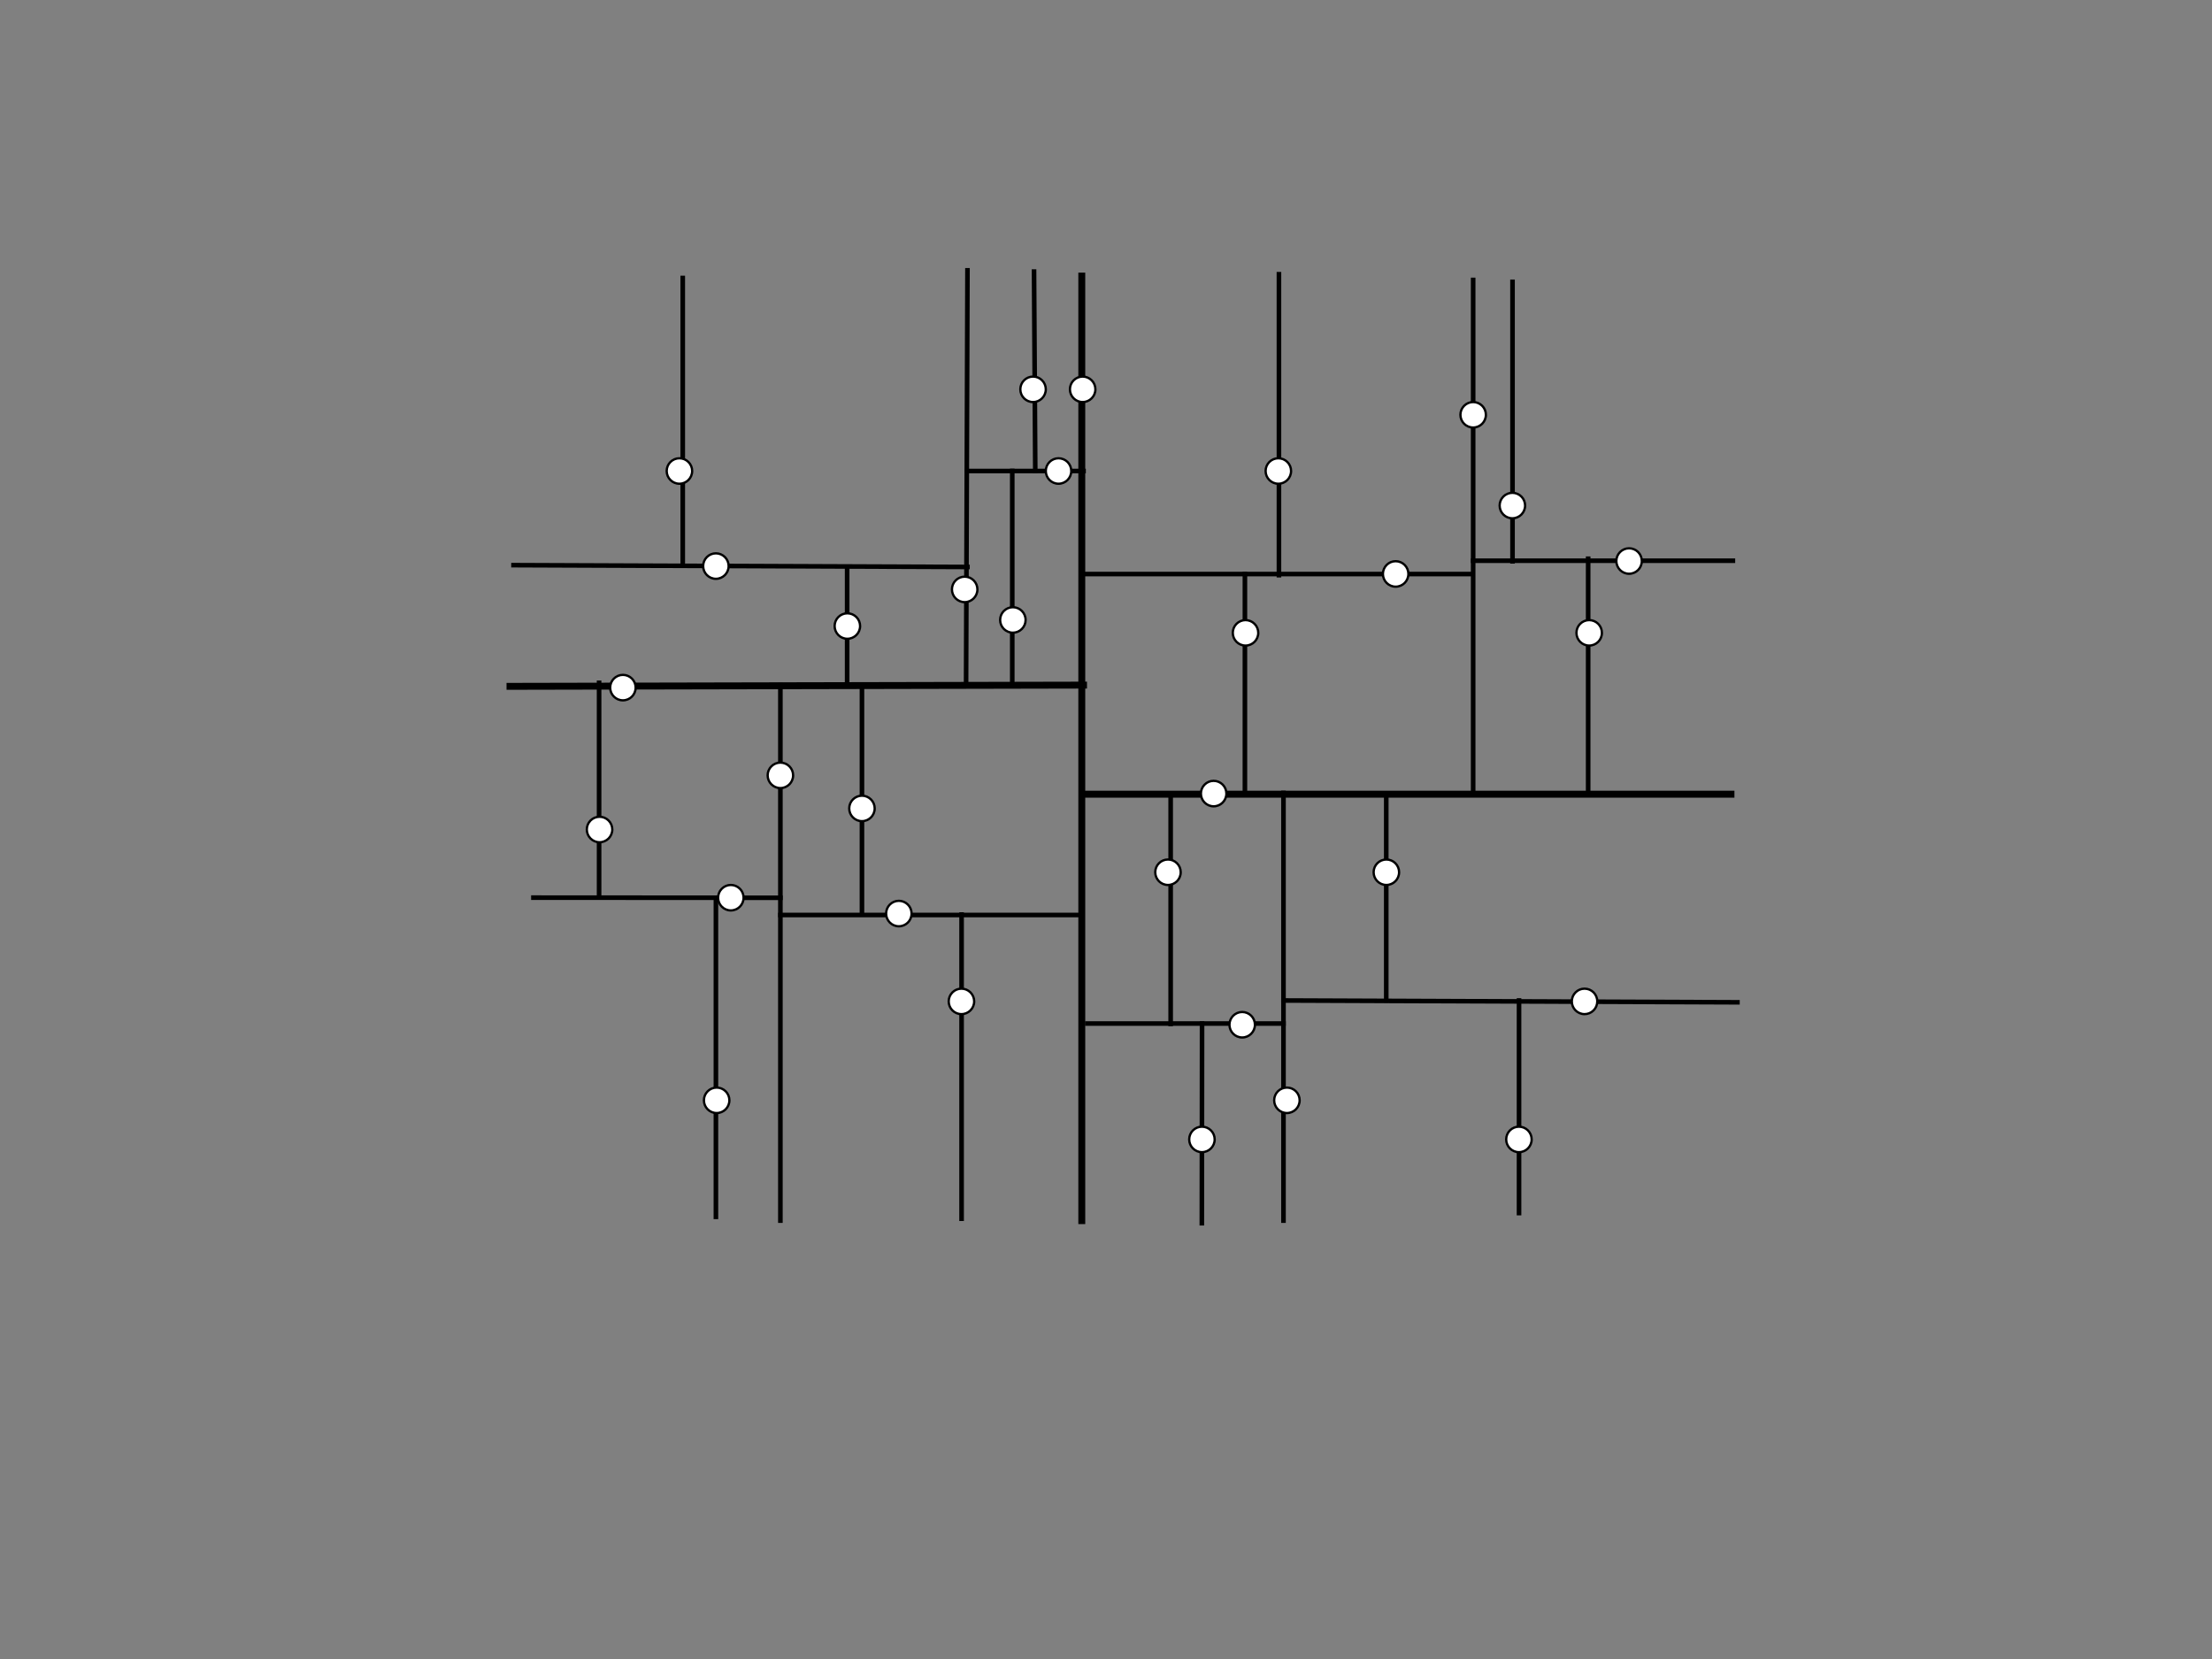 <svg version="1.1" viewBox="0.0 0.0 960.0 720.0" fill="none" stroke="none" stroke-linecap="square" stroke-miterlimit="10" xmlns:xlink="http://www.w3.org/1999/xlink" xmlns="http://www.w3.org/2000/svg"><rect x="0.0" y="0.0" width="960.0" height="720.0" fill="#808080" stroke="none"/><clipPath id="p.0"><path d="m0 0l960.0 0l0 720.0l-960.0 0l0 -720.0z" clip-rule="nonzero"/></clipPath><g clip-path="url(#p.0)"><path fill="#000000" fill-opacity="0.0" d="m0 0l960.0 0l0 720.0l-960.0 0z" fill-rule="evenodd"/><path fill="#000000" fill-opacity="0.0" d="m439.315 204.381l0 91.496" fill-rule="evenodd"/><path stroke="#000000" stroke-width="2.0" stroke-linejoin="round" stroke-linecap="butt" d="m439.315 204.381l0 91.496" fill-rule="evenodd"/><path fill="#000000" fill-opacity="0.0" d="m508.063 346.281l0 98.079" fill-rule="evenodd"/><path stroke="#000000" stroke-width="2.0" stroke-linejoin="round" stroke-linecap="butt" d="m508.063 346.281l0 98.079" fill-rule="evenodd"/><path fill="#000000" fill-opacity="0.0" d="m557.025 444.211l-85.134 0" fill-rule="evenodd"/><path stroke="#000000" stroke-width="2.0" stroke-linejoin="round" stroke-linecap="butt" d="m557.025 444.211l-85.134 0" fill-rule="evenodd"/><path fill="#000000" fill-opacity="0.0" d="m521.685 444.213l-0.094 86.646" fill-rule="evenodd"/><path stroke="#000000" stroke-width="2.0" stroke-linejoin="round" stroke-linecap="butt" d="m521.685 444.213l-0.094 86.646" fill-rule="evenodd"/><path fill="#000000" fill-opacity="0.0" d="m557.025 344.144l0 185.606" fill-rule="evenodd"/><path stroke="#000000" stroke-width="2.0" stroke-linejoin="round" stroke-linecap="butt" d="m557.025 344.144l0 185.606" fill-rule="evenodd"/><path fill="#000000" fill-opacity="0.0" d="m659.255 434.207l0 92.252" fill-rule="evenodd"/><path stroke="#000000" stroke-width="2.0" stroke-linejoin="round" stroke-linecap="butt" d="m659.255 434.207l0 92.252" fill-rule="evenodd"/><path fill="#000000" fill-opacity="0.0" d="m754.033 434.995l-197.008 -0.787" fill-rule="evenodd"/><path stroke="#000000" stroke-width="2.0" stroke-linejoin="round" stroke-linecap="butt" d="m754.033 434.995l-197.008 -0.787" fill-rule="evenodd"/><path fill="#000000" fill-opacity="0.0" d="m601.627 344.627l0 89.512" fill-rule="evenodd"/><path stroke="#000000" stroke-width="2.0" stroke-linejoin="round" stroke-linecap="butt" d="m601.627 344.627l0 89.512" fill-rule="evenodd"/><path fill="#000000" fill-opacity="0.0" d="m656.425 122.315l0 121.291" fill-rule="evenodd"/><path stroke="#000000" stroke-width="2.0" stroke-linejoin="round" stroke-linecap="butt" d="m656.425 122.315l0 121.291" fill-rule="evenodd"/><path fill="#000000" fill-opacity="0.0" d="m752.066 243.357l-112.724 0" fill-rule="evenodd"/><path stroke="#000000" stroke-width="2.0" stroke-linejoin="round" stroke-linecap="butt" d="m752.066 243.357l-112.724 0" fill-rule="evenodd"/><path fill="#000000" fill-opacity="0.0" d="m689.255 242.475l0 102.142" fill-rule="evenodd"/><path stroke="#000000" stroke-width="2.0" stroke-linejoin="round" stroke-linecap="butt" d="m689.255 242.475l0 102.142" fill-rule="evenodd"/><path fill="#000000" fill-opacity="0.0" d="m639.344 121.488l0 223.181" fill-rule="evenodd"/><path stroke="#000000" stroke-width="2.0" stroke-linejoin="round" stroke-linecap="butt" d="m639.344 121.488l0 223.181" fill-rule="evenodd"/><path fill="#000000" fill-opacity="0.0" d="m638.1 249.148l-167.024 0" fill-rule="evenodd"/><path stroke="#000000" stroke-width="2.0" stroke-linejoin="round" stroke-linecap="butt" d="m638.1 249.148l-167.024 0" fill-rule="evenodd"/><path fill="#000000" fill-opacity="0.0" d="m540.285 249.15l0 95.465" fill-rule="evenodd"/><path stroke="#000000" stroke-width="2.0" stroke-linejoin="round" stroke-linecap="butt" d="m540.285 249.15l0 95.465" fill-rule="evenodd"/><path fill="#000000" fill-opacity="0.0" d="m751.239 344.68l-280.976 0" fill-rule="evenodd"/><path stroke="#000000" stroke-width="3.0" stroke-linejoin="round" stroke-linecap="butt" d="m751.239 344.68l-280.976 0" fill-rule="evenodd"/><path fill="#000000" fill-opacity="0.0" d="m555.055 119.008l0 130.614" fill-rule="evenodd"/><path stroke="#000000" stroke-width="2.0" stroke-linejoin="round" stroke-linecap="butt" d="m555.055 119.008l0 130.614" fill-rule="evenodd"/><path fill="#000000" fill-opacity="0.0" d="m448.77 117.861l0.535 86.583" fill-rule="evenodd"/><path stroke="#000000" stroke-width="2.0" stroke-linejoin="round" stroke-linecap="butt" d="m448.77 117.861l0.535 86.583" fill-rule="evenodd"/><path fill="#000000" fill-opacity="0.0" d="m470.247 204.411l-50.425 0" fill-rule="evenodd"/><path stroke="#000000" stroke-width="2.0" stroke-linejoin="round" stroke-linecap="butt" d="m470.247 204.411l-50.425 0" fill-rule="evenodd"/><path fill="#000000" fill-opacity="0.0" d="m419.874 117.325l-0.598 179.591" fill-rule="evenodd"/><path stroke="#000000" stroke-width="2.0" stroke-linejoin="round" stroke-linecap="butt" d="m419.874 117.325l-0.598 179.591" fill-rule="evenodd"/><path fill="#000000" fill-opacity="0.0" d="m367.656 246.885l0 49.795" fill-rule="evenodd"/><path stroke="#000000" stroke-width="2.0" stroke-linejoin="round" stroke-linecap="butt" d="m367.656 246.885l0 49.795" fill-rule="evenodd"/><path fill="#000000" fill-opacity="0.0" d="m419.873 246.064l-197.008 -0.787" fill-rule="evenodd"/><path stroke="#000000" stroke-width="2.0" stroke-linejoin="round" stroke-linecap="butt" d="m419.873 246.064l-197.008 -0.787" fill-rule="evenodd"/><path fill="#000000" fill-opacity="0.0" d="m296.307 120.661l0 123.843" fill-rule="evenodd"/><path stroke="#000000" stroke-width="2.0" stroke-linejoin="round" stroke-linecap="butt" d="m296.307 120.661l0 123.843" fill-rule="evenodd"/><path fill="#000000" fill-opacity="0.0" d="m417.323 396.917l0 132" fill-rule="evenodd"/><path stroke="#000000" stroke-width="2.0" stroke-linejoin="round" stroke-linecap="butt" d="m417.323 396.917l0 132" fill-rule="evenodd"/><path fill="#000000" fill-opacity="0.0" d="m374.084 297.52l0 99.118" fill-rule="evenodd"/><path stroke="#000000" stroke-width="2.0" stroke-linejoin="round" stroke-linecap="butt" d="m374.084 297.52l0 99.118" fill-rule="evenodd"/><path fill="#000000" fill-opacity="0.0" d="m468.596 397.108l-129.89 0" fill-rule="evenodd"/><path stroke="#000000" stroke-width="2.0" stroke-linejoin="round" stroke-linecap="butt" d="m468.596 397.108l-129.89 0" fill-rule="evenodd"/><path fill="#000000" fill-opacity="0.0" d="m310.703 389.858l0 138.236" fill-rule="evenodd"/><path stroke="#000000" stroke-width="2.0" stroke-linejoin="round" stroke-linecap="butt" d="m310.703 389.858l0 138.236" fill-rule="evenodd"/><path fill="#000000" fill-opacity="0.0" d="m338.684 389.631l-107.181 -0.063" fill-rule="evenodd"/><path stroke="#000000" stroke-width="2.0" stroke-linejoin="round" stroke-linecap="butt" d="m338.684 389.631l-107.181 -0.063" fill-rule="evenodd"/><path fill="#000000" fill-opacity="0.0" d="m338.684 297.336l0 232.409" fill-rule="evenodd"/><path stroke="#000000" stroke-width="2.0" stroke-linejoin="round" stroke-linecap="butt" d="m338.684 297.336l0 232.409" fill-rule="evenodd"/><path fill="#000000" fill-opacity="0.0" d="m260.0 296.344l0 92.913" fill-rule="evenodd"/><path stroke="#000000" stroke-width="2.0" stroke-linejoin="round" stroke-linecap="butt" d="m260.0 296.344l0 92.913" fill-rule="evenodd"/><path fill="#ffffff" d="m254.675 360.0l0 0c0 -3.053 2.475 -5.528 5.528 -5.528l0 0c1.466 0 2.872 0.582 3.909 1.619c1.037 1.037 1.619 2.443 1.619 3.909l0 0c0 3.053 -2.475 5.528 -5.528 5.528l0 0c-3.053 0 -5.528 -2.475 -5.528 -5.528z" fill-rule="evenodd"/><path stroke="#000000" stroke-width="1.0" stroke-linejoin="round" stroke-linecap="butt" d="m254.675 360.0l0 0c0 -3.053 2.475 -5.528 5.528 -5.528l0 0c1.466 0 2.872 0.582 3.909 1.619c1.037 1.037 1.619 2.443 1.619 3.909l0 0c0 3.053 -2.475 5.528 -5.528 5.528l0 0c-3.053 0 -5.528 -2.475 -5.528 -5.528z" fill-rule="evenodd"/><path fill="#000000" fill-opacity="0.0" d="m470.247 297.335l-248.913 0.535" fill-rule="evenodd"/><path stroke="#000000" stroke-width="3.0" stroke-linejoin="round" stroke-linecap="butt" d="m470.247 297.335l-248.913 0.535" fill-rule="evenodd"/><path fill="#000000" fill-opacity="0.0" d="m469.491 119.835l0 409.921" fill-rule="evenodd"/><path stroke="#000000" stroke-width="3.0" stroke-linejoin="round" stroke-linecap="butt" d="m469.491 119.835l0 409.921" fill-rule="evenodd"/><path fill="#ffffff" d="m289.339 204.412l0 0c0 -3.053 2.475 -5.528 5.528 -5.528l0 0c1.466 0 2.872 0.582 3.909 1.619c1.037 1.037 1.619 2.443 1.619 3.909l0 0c0 3.053 -2.475 5.528 -5.528 5.528l0 0c-3.053 0 -5.528 -2.475 -5.528 -5.528z" fill-rule="evenodd"/><path stroke="#000000" stroke-width="1.0" stroke-linejoin="round" stroke-linecap="butt" d="m289.339 204.412l0 0c0 -3.053 2.475 -5.528 5.528 -5.528l0 0c1.466 0 2.872 0.582 3.909 1.619c1.037 1.037 1.619 2.443 1.619 3.909l0 0c0 3.053 -2.475 5.528 -5.528 5.528l0 0c-3.053 0 -5.528 -2.475 -5.528 -5.528z" fill-rule="evenodd"/><path fill="#ffffff" d="m305.169 245.672l0 0c0 -3.053 2.475 -5.528 5.528 -5.528l0 0c1.466 0 2.872 0.582 3.909 1.619c1.037 1.037 1.619 2.443 1.619 3.909l0 0c0 3.053 -2.475 5.528 -5.528 5.528l0 0c-3.053 0 -5.528 -2.475 -5.528 -5.528z" fill-rule="evenodd"/><path stroke="#000000" stroke-width="1.0" stroke-linejoin="round" stroke-linecap="butt" d="m305.169 245.672l0 0c0 -3.053 2.475 -5.528 5.528 -5.528l0 0c1.466 0 2.872 0.582 3.909 1.619c1.037 1.037 1.619 2.443 1.619 3.909l0 0c0 3.053 -2.475 5.528 -5.528 5.528l0 0c-3.053 0 -5.528 -2.475 -5.528 -5.528z" fill-rule="evenodd"/><path fill="#ffffff" d="m633.816 180.016l0 0c0 -3.053 2.475 -5.528 5.528 -5.528l0 0c1.466 0 2.872 0.582 3.909 1.619c1.037 1.037 1.619 2.443 1.619 3.909l0 0c0 3.053 -2.475 5.528 -5.528 5.528l0 0c-3.053 0 -5.528 -2.475 -5.528 -5.528z" fill-rule="evenodd"/><path stroke="#000000" stroke-width="1.0" stroke-linejoin="round" stroke-linecap="butt" d="m633.816 180.016l0 0c0 -3.053 2.475 -5.528 5.528 -5.528l0 0c1.466 0 2.872 0.582 3.909 1.619c1.037 1.037 1.619 2.443 1.619 3.909l0 0c0 3.053 -2.475 5.528 -5.528 5.528l0 0c-3.053 0 -5.528 -2.475 -5.528 -5.528z" fill-rule="evenodd"/><path fill="#ffffff" d="m413.14 255.799l0 0c0 -3.053 2.475 -5.528 5.528 -5.528l0 0c1.466 0 2.872 0.582 3.909 1.619c1.037 1.037 1.619 2.443 1.619 3.909l0 0c0 3.053 -2.475 5.528 -5.528 5.528l0 0c-3.053 0 -5.528 -2.475 -5.528 -5.528z" fill-rule="evenodd"/><path stroke="#000000" stroke-width="1.0" stroke-linejoin="round" stroke-linecap="butt" d="m413.14 255.799l0 0c0 -3.053 2.475 -5.528 5.528 -5.528l0 0c1.466 0 2.872 0.582 3.909 1.619c1.037 1.037 1.619 2.443 1.619 3.909l0 0c0 3.053 -2.475 5.528 -5.528 5.528l0 0c-3.053 0 -5.528 -2.475 -5.528 -5.528z" fill-rule="evenodd"/><path fill="#ffffff" d="m549.268 204.412l0 0c0 -3.053 2.475 -5.528 5.528 -5.528l0 0c1.466 0 2.872 0.582 3.909 1.619c1.037 1.037 1.619 2.443 1.619 3.909l0 0c0 3.053 -2.475 5.528 -5.528 5.528l0 0c-3.053 0 -5.528 -2.475 -5.528 -5.528z" fill-rule="evenodd"/><path stroke="#000000" stroke-width="1.0" stroke-linejoin="round" stroke-linecap="butt" d="m549.268 204.412l0 0c0 -3.053 2.475 -5.528 5.528 -5.528l0 0c1.466 0 2.872 0.582 3.909 1.619c1.037 1.037 1.619 2.443 1.619 3.909l0 0c0 3.053 -2.475 5.528 -5.528 5.528l0 0c-3.053 0 -5.528 -2.475 -5.528 -5.528z" fill-rule="evenodd"/><path fill="#ffffff" d="m264.811 298.416l0 0c0 -3.053 2.475 -5.528 5.528 -5.528l0 0c1.466 0 2.872 0.582 3.909 1.619c1.037 1.037 1.619 2.443 1.619 3.909l0 0c0 3.053 -2.475 5.528 -5.528 5.528l0 0c-3.053 0 -5.528 -2.475 -5.528 -5.528z" fill-rule="evenodd"/><path stroke="#000000" stroke-width="1.0" stroke-linejoin="round" stroke-linecap="butt" d="m264.811 298.416l0 0c0 -3.053 2.475 -5.528 5.528 -5.528l0 0c1.466 0 2.872 0.582 3.909 1.619c1.037 1.037 1.619 2.443 1.619 3.909l0 0c0 3.053 -2.475 5.528 -5.528 5.528l0 0c-3.053 0 -5.528 -2.475 -5.528 -5.528z" fill-rule="evenodd"/><path fill="#ffffff" d="m411.732 434.601l0 0c0 -3.053 2.475 -5.528 5.528 -5.528l0 0c1.466 0 2.872 0.582 3.909 1.619c1.037 1.037 1.619 2.443 1.619 3.909l0 0c0 3.053 -2.475 5.528 -5.528 5.528l0 0c-3.053 0 -5.528 -2.475 -5.528 -5.528z" fill-rule="evenodd"/><path stroke="#000000" stroke-width="1.0" stroke-linejoin="round" stroke-linecap="butt" d="m411.732 434.601l0 0c0 -3.053 2.475 -5.528 5.528 -5.528l0 0c1.466 0 2.872 0.582 3.909 1.619c1.037 1.037 1.619 2.443 1.619 3.909l0 0c0 3.053 -2.475 5.528 -5.528 5.528l0 0c-3.053 0 -5.528 -2.475 -5.528 -5.528z" fill-rule="evenodd"/><path fill="#ffffff" d="m684.168 274.648l0 0c0 -3.053 2.475 -5.528 5.528 -5.528l0 0c1.466 0 2.872 0.582 3.909 1.619c1.037 1.037 1.619 2.443 1.619 3.909l0 0c0 3.053 -2.475 5.528 -5.528 5.528l0 0c-3.053 0 -5.528 -2.475 -5.528 -5.528z" fill-rule="evenodd"/><path stroke="#000000" stroke-width="1.0" stroke-linejoin="round" stroke-linecap="butt" d="m684.168 274.648l0 0c0 -3.053 2.475 -5.528 5.528 -5.528l0 0c1.466 0 2.872 0.582 3.909 1.619c1.037 1.037 1.619 2.443 1.619 3.909l0 0c0 3.053 -2.475 5.528 -5.528 5.528l0 0c-3.053 0 -5.528 -2.475 -5.528 -5.528z" fill-rule="evenodd"/><path fill="#ffffff" d="m521.189 344.408l0 0c0 -3.053 2.475 -5.528 5.528 -5.528l0 0c1.466 0 2.872 0.582 3.909 1.619c1.037 1.037 1.619 2.443 1.619 3.909l0 0c0 3.053 -2.475 5.528 -5.528 5.528l0 0c-3.053 0 -5.528 -2.475 -5.528 -5.528z" fill-rule="evenodd"/><path stroke="#000000" stroke-width="1.0" stroke-linejoin="round" stroke-linecap="butt" d="m521.189 344.408l0 0c0 -3.053 2.475 -5.528 5.528 -5.528l0 0c1.466 0 2.872 0.582 3.909 1.619c1.037 1.037 1.619 2.443 1.619 3.909l0 0c0 3.053 -2.475 5.528 -5.528 5.528l0 0c-3.053 0 -5.528 -2.475 -5.528 -5.528z" fill-rule="evenodd"/><path fill="#ffffff" d="m600.181 249.089l0 0c0 -3.053 2.475 -5.528 5.528 -5.528l0 0c1.466 0 2.872 0.582 3.909 1.619c1.037 1.037 1.619 2.443 1.619 3.909l0 0c0 3.053 -2.475 5.528 -5.528 5.528l0 0c-3.053 0 -5.528 -2.475 -5.528 -5.528z" fill-rule="evenodd"/><path stroke="#000000" stroke-width="1.0" stroke-linejoin="round" stroke-linecap="butt" d="m600.181 249.089l0 0c0 -3.053 2.475 -5.528 5.528 -5.528l0 0c1.466 0 2.872 0.582 3.909 1.619c1.037 1.037 1.619 2.443 1.619 3.909l0 0c0 3.053 -2.475 5.528 -5.528 5.528l0 0c-3.053 0 -5.528 -2.475 -5.528 -5.528z" fill-rule="evenodd"/><path fill="#ffffff" d="m516.11 494.501l0 0c0 -3.053 2.475 -5.528 5.528 -5.528l0 0c1.466 0 2.872 0.582 3.909 1.619c1.037 1.037 1.619 2.443 1.619 3.909l0 0c0 3.053 -2.475 5.528 -5.528 5.528l0 0c-3.053 0 -5.528 -2.475 -5.528 -5.528z" fill-rule="evenodd"/><path stroke="#000000" stroke-width="1.0" stroke-linejoin="round" stroke-linecap="butt" d="m516.11 494.501l0 0c0 -3.053 2.475 -5.528 5.528 -5.528l0 0c1.466 0 2.872 0.582 3.909 1.619c1.037 1.037 1.619 2.443 1.619 3.909l0 0c0 3.053 -2.475 5.528 -5.528 5.528l0 0c-3.053 0 -5.528 -2.475 -5.528 -5.528z" fill-rule="evenodd"/><path fill="#ffffff" d="m368.556 350.85l0 0c0 -3.053 2.475 -5.528 5.528 -5.528l0 0c1.466 0 2.872 0.582 3.909 1.619c1.037 1.037 1.619 2.443 1.619 3.909l0 0c0 3.053 -2.475 5.528 -5.528 5.528l0 0c-3.053 0 -5.528 -2.475 -5.528 -5.528z" fill-rule="evenodd"/><path stroke="#000000" stroke-width="1.0" stroke-linejoin="round" stroke-linecap="butt" d="m368.556 350.85l0 0c0 -3.053 2.475 -5.528 5.528 -5.528l0 0c1.466 0 2.872 0.582 3.909 1.619c1.037 1.037 1.619 2.443 1.619 3.909l0 0c0 3.053 -2.475 5.528 -5.528 5.528l0 0c-3.053 0 -5.528 -2.475 -5.528 -5.528z" fill-rule="evenodd"/><path fill="#ffffff" d="m552.982 477.53l0 0c0 -3.053 2.475 -5.528 5.528 -5.528l0 0c1.466 0 2.872 0.582 3.909 1.619c1.037 1.037 1.619 2.443 1.619 3.909l0 0c0 3.053 -2.475 5.528 -5.528 5.528l0 0c-3.053 0 -5.528 -2.475 -5.528 -5.528z" fill-rule="evenodd"/><path stroke="#000000" stroke-width="1.0" stroke-linejoin="round" stroke-linecap="butt" d="m552.982 477.53l0 0c0 -3.053 2.475 -5.528 5.528 -5.528l0 0c1.466 0 2.872 0.582 3.909 1.619c1.037 1.037 1.619 2.443 1.619 3.909l0 0c0 3.053 -2.475 5.528 -5.528 5.528l0 0c-3.053 0 -5.528 -2.475 -5.528 -5.528z" fill-rule="evenodd"/><path fill="#ffffff" d="m653.68 494.501l0 0c0 -3.053 2.475 -5.528 5.528 -5.528l0 0c1.466 0 2.872 0.582 3.909 1.619c1.037 1.037 1.619 2.443 1.619 3.909l0 0c0 3.053 -2.475 5.528 -5.528 5.528l0 0c-3.053 0 -5.528 -2.475 -5.528 -5.528z" fill-rule="evenodd"/><path stroke="#000000" stroke-width="1.0" stroke-linejoin="round" stroke-linecap="butt" d="m653.68 494.501l0 0c0 -3.053 2.475 -5.528 5.528 -5.528l0 0c1.466 0 2.872 0.582 3.909 1.619c1.037 1.037 1.619 2.443 1.619 3.909l0 0c0 3.053 -2.475 5.528 -5.528 5.528l0 0c-3.053 0 -5.528 -2.475 -5.528 -5.528z" fill-rule="evenodd"/><path fill="#ffffff" d="m596.147 378.546l0 0c0 -3.053 2.475 -5.528 5.528 -5.528l0 0c1.466 0 2.872 0.582 3.909 1.619c1.037 1.037 1.619 2.443 1.619 3.909l0 0c0 3.053 -2.475 5.528 -5.528 5.528l0 0c-3.053 0 -5.528 -2.475 -5.528 -5.528z" fill-rule="evenodd"/><path stroke="#000000" stroke-width="1.0" stroke-linejoin="round" stroke-linecap="butt" d="m596.147 378.546l0 0c0 -3.053 2.475 -5.528 5.528 -5.528l0 0c1.466 0 2.872 0.582 3.909 1.619c1.037 1.037 1.619 2.443 1.619 3.909l0 0c0 3.053 -2.475 5.528 -5.528 5.528l0 0c-3.053 0 -5.528 -2.475 -5.528 -5.528z" fill-rule="evenodd"/><path fill="#ffffff" d="m501.37 378.546l0 0c0 -3.053 2.475 -5.528 5.528 -5.528l0 0c1.466 0 2.872 0.582 3.909 1.619c1.037 1.037 1.619 2.443 1.619 3.909l0 0c0 3.053 -2.475 5.528 -5.528 5.528l0 0c-3.053 0 -5.528 -2.475 -5.528 -5.528z" fill-rule="evenodd"/><path stroke="#000000" stroke-width="1.0" stroke-linejoin="round" stroke-linecap="butt" d="m501.37 378.546l0 0c0 -3.053 2.475 -5.528 5.528 -5.528l0 0c1.466 0 2.872 0.582 3.909 1.619c1.037 1.037 1.619 2.443 1.619 3.909l0 0c0 3.053 -2.475 5.528 -5.528 5.528l0 0c-3.053 0 -5.528 -2.475 -5.528 -5.528z" fill-rule="evenodd"/><path fill="#ffffff" d="m333.157 336.497l0 0c0 -3.053 2.475 -5.528 5.528 -5.528l0 0c1.466 0 2.872 0.582 3.909 1.619c1.037 1.037 1.619 2.443 1.619 3.909l0 0c0 3.053 -2.475 5.528 -5.528 5.528l0 0c-3.053 0 -5.528 -2.475 -5.528 -5.528z" fill-rule="evenodd"/><path stroke="#000000" stroke-width="1.0" stroke-linejoin="round" stroke-linecap="butt" d="m333.157 336.497l0 0c0 -3.053 2.475 -5.528 5.528 -5.528l0 0c1.466 0 2.872 0.582 3.909 1.619c1.037 1.037 1.619 2.443 1.619 3.909l0 0c0 3.053 -2.475 5.528 -5.528 5.528l0 0c-3.053 0 -5.528 -2.475 -5.528 -5.528z" fill-rule="evenodd"/><path fill="#ffffff" d="m311.654 389.601l0 0c0 -3.053 2.475 -5.528 5.528 -5.528l0 0c1.466 0 2.872 0.582 3.909 1.619c1.037 1.037 1.619 2.443 1.619 3.909l0 0c0 3.053 -2.475 5.528 -5.528 5.528l0 0c-3.053 0 -5.528 -2.475 -5.528 -5.528z" fill-rule="evenodd"/><path stroke="#000000" stroke-width="1.0" stroke-linejoin="round" stroke-linecap="butt" d="m311.654 389.601l0 0c0 -3.053 2.475 -5.528 5.528 -5.528l0 0c1.466 0 2.872 0.582 3.909 1.619c1.037 1.037 1.619 2.443 1.619 3.909l0 0c0 3.053 -2.475 5.528 -5.528 5.528l0 0c-3.053 0 -5.528 -2.475 -5.528 -5.528z" fill-rule="evenodd"/><path fill="#ffffff" d="m305.496 477.53l0 0c0 -3.053 2.475 -5.528 5.528 -5.528l0 0c1.466 0 2.872 0.582 3.909 1.619c1.037 1.037 1.619 2.443 1.619 3.909l0 0c0 3.053 -2.475 5.528 -5.528 5.528l0 0c-3.053 0 -5.528 -2.475 -5.528 -5.528z" fill-rule="evenodd"/><path stroke="#000000" stroke-width="1.0" stroke-linejoin="round" stroke-linecap="butt" d="m305.496 477.53l0 0c0 -3.053 2.475 -5.528 5.528 -5.528l0 0c1.466 0 2.872 0.582 3.909 1.619c1.037 1.037 1.619 2.443 1.619 3.909l0 0c0 3.053 -2.475 5.528 -5.528 5.528l0 0c-3.053 0 -5.528 -2.475 -5.528 -5.528z" fill-rule="evenodd"/><path fill="#ffffff" d="m453.871 204.411l0 0c0 -3.053 2.475 -5.528 5.528 -5.528l0 0c1.466 0 2.872 0.582 3.909 1.619c1.037 1.037 1.619 2.443 1.619 3.909l0 0c0 3.053 -2.475 5.528 -5.528 5.528l0 0c-3.053 0 -5.528 -2.475 -5.528 -5.528z" fill-rule="evenodd"/><path stroke="#000000" stroke-width="1.0" stroke-linejoin="round" stroke-linecap="butt" d="m453.871 204.411l0 0c0 -3.053 2.475 -5.528 5.528 -5.528l0 0c1.466 0 2.872 0.582 3.909 1.619c1.037 1.037 1.619 2.443 1.619 3.909l0 0c0 3.053 -2.475 5.528 -5.528 5.528l0 0c-3.053 0 -5.528 -2.475 -5.528 -5.528z" fill-rule="evenodd"/><path fill="#ffffff" d="m434.054 269.058l0 0c0 3.053 2.475 5.528 5.528 5.528l0 0c1.466 0 2.872 -0.582 3.909 -1.619c1.037 -1.037 1.619 -2.443 1.619 -3.909l0 0c0 -3.053 -2.475 -5.528 -5.528 -5.528l0 0c-3.053 0 -5.528 2.475 -5.528 5.528z" fill-rule="evenodd"/><path stroke="#000000" stroke-width="1.0" stroke-linejoin="round" stroke-linecap="butt" d="m434.054 269.058l0 0c0 3.053 2.475 5.528 5.528 5.528l0 0c1.466 0 2.872 -0.582 3.909 -1.619c1.037 -1.037 1.619 -2.443 1.619 -3.909l0 0c0 -3.053 -2.475 -5.528 -5.528 -5.528l0 0c-3.053 0 -5.528 2.475 -5.528 5.528z" fill-rule="evenodd"/><path fill="#ffffff" d="m362.223 271.701l0 0c0 -3.053 2.475 -5.528 5.528 -5.528l0 0c1.466 0 2.872 0.582 3.909 1.619c1.037 1.037 1.619 2.443 1.619 3.909l0 0c0 3.053 -2.475 5.528 -5.528 5.528l0 0c-3.053 0 -5.528 -2.475 -5.528 -5.528z" fill-rule="evenodd"/><path stroke="#000000" stroke-width="1.0" stroke-linejoin="round" stroke-linecap="butt" d="m362.223 271.701l0 0c0 -3.053 2.475 -5.528 5.528 -5.528l0 0c1.466 0 2.872 0.582 3.909 1.619c1.037 1.037 1.619 2.443 1.619 3.909l0 0c0 3.053 -2.475 5.528 -5.528 5.528l0 0c-3.053 0 -5.528 -2.475 -5.528 -5.528z" fill-rule="evenodd"/><path fill="#ffffff" d="m442.818 168.961l0 0c0 -3.053 2.475 -5.528 5.528 -5.528l0 0c1.466 0 2.872 0.582 3.909 1.619c1.037 1.037 1.619 2.443 1.619 3.909l0 0c0 3.053 -2.475 5.528 -5.528 5.528l0 0c-3.053 0 -5.528 -2.475 -5.528 -5.528z" fill-rule="evenodd"/><path stroke="#000000" stroke-width="1.0" stroke-linejoin="round" stroke-linecap="butt" d="m442.818 168.961l0 0c0 -3.053 2.475 -5.528 5.528 -5.528l0 0c1.466 0 2.872 0.582 3.909 1.619c1.037 1.037 1.619 2.443 1.619 3.909l0 0c0 3.053 -2.475 5.528 -5.528 5.528l0 0c-3.053 0 -5.528 -2.475 -5.528 -5.528z" fill-rule="evenodd"/><path fill="#ffffff" d="m464.341 168.961l0 0c0 -3.053 2.475 -5.528 5.528 -5.528l0 0c1.466 0 2.872 0.582 3.909 1.619c1.037 1.037 1.619 2.443 1.619 3.909l0 0c0 3.053 -2.475 5.528 -5.528 5.528l0 0c-3.053 0 -5.528 -2.475 -5.528 -5.528z" fill-rule="evenodd"/><path stroke="#000000" stroke-width="1.0" stroke-linejoin="round" stroke-linecap="butt" d="m464.341 168.961l0 0c0 -3.053 2.475 -5.528 5.528 -5.528l0 0c1.466 0 2.872 0.582 3.909 1.619c1.037 1.037 1.619 2.443 1.619 3.909l0 0c0 3.053 -2.475 5.528 -5.528 5.528l0 0c-3.053 0 -5.528 -2.475 -5.528 -5.528z" fill-rule="evenodd"/><path fill="#ffffff" d="m535.026 274.648l0 0c0 -3.053 2.475 -5.528 5.528 -5.528l0 0c1.466 0 2.872 0.582 3.909 1.619c1.037 1.037 1.619 2.443 1.619 3.909l0 0c0 3.053 -2.475 5.528 -5.528 5.528l0 0c-3.053 0 -5.528 -2.475 -5.528 -5.528z" fill-rule="evenodd"/><path stroke="#000000" stroke-width="1.0" stroke-linejoin="round" stroke-linecap="butt" d="m535.026 274.648l0 0c0 -3.053 2.475 -5.528 5.528 -5.528l0 0c1.466 0 2.872 0.582 3.909 1.619c1.037 1.037 1.619 2.443 1.619 3.909l0 0c0 3.053 -2.475 5.528 -5.528 5.528l0 0c-3.053 0 -5.528 -2.475 -5.528 -5.528z" fill-rule="evenodd"/><path fill="#ffffff" d="m682.16 434.601l0 0c0 3.053 2.475 5.528 5.528 5.528l0 0c1.466 0 2.872 -0.582 3.909 -1.619c1.037 -1.037 1.619 -2.443 1.619 -3.909l0 0c0 -3.053 -2.475 -5.528 -5.528 -5.528l0 0c-3.053 0 -5.528 2.475 -5.528 5.528z" fill-rule="evenodd"/><path stroke="#000000" stroke-width="1.0" stroke-linejoin="round" stroke-linecap="butt" d="m682.16 434.601l0 0c0 3.053 2.475 5.528 5.528 5.528l0 0c1.466 0 2.872 -0.582 3.909 -1.619c1.037 -1.037 1.619 -2.443 1.619 -3.909l0 0c0 -3.053 -2.475 -5.528 -5.528 -5.528l0 0c-3.053 0 -5.528 2.475 -5.528 5.528z" fill-rule="evenodd"/><path fill="#ffffff" d="m701.487 243.483l0 0c0 -3.053 2.475 -5.528 5.528 -5.528l0 0c1.466 0 2.872 0.582 3.909 1.619c1.037 1.037 1.619 2.443 1.619 3.909l0 0c0 3.053 -2.475 5.528 -5.528 5.528l0 0c-3.053 0 -5.528 -2.475 -5.528 -5.528z" fill-rule="evenodd"/><path stroke="#000000" stroke-width="1.0" stroke-linejoin="round" stroke-linecap="butt" d="m701.487 243.483l0 0c0 -3.053 2.475 -5.528 5.528 -5.528l0 0c1.466 0 2.872 0.582 3.909 1.619c1.037 1.037 1.619 2.443 1.619 3.909l0 0c0 3.053 -2.475 5.528 -5.528 5.528l0 0c-3.053 0 -5.528 -2.475 -5.528 -5.528z" fill-rule="evenodd"/><path fill="#ffffff" d="m650.835 219.409l0 0c0 -3.053 2.475 -5.528 5.528 -5.528l0 0c1.466 0 2.872 0.582 3.909 1.619c1.037 1.037 1.619 2.443 1.619 3.909l0 0c0 3.053 -2.475 5.528 -5.528 5.528l0 0c-3.053 0 -5.528 -2.475 -5.528 -5.528z" fill-rule="evenodd"/><path stroke="#000000" stroke-width="1.0" stroke-linejoin="round" stroke-linecap="butt" d="m650.835 219.409l0 0c0 -3.053 2.475 -5.528 5.528 -5.528l0 0c1.466 0 2.872 0.582 3.909 1.619c1.037 1.037 1.619 2.443 1.619 3.909l0 0c0 3.053 -2.475 5.528 -5.528 5.528l0 0c-3.053 0 -5.528 -2.475 -5.528 -5.528z" fill-rule="evenodd"/><path fill="#ffffff" d="m384.57 396.48l0 0c0 -3.053 2.475 -5.528 5.528 -5.528l0 0c1.466 0 2.872 0.582 3.909 1.619c1.037 1.037 1.619 2.443 1.619 3.909l0 0c0 3.053 -2.475 5.528 -5.528 5.528l0 0c-3.053 0 -5.528 -2.475 -5.528 -5.528z" fill-rule="evenodd"/><path stroke="#000000" stroke-width="1.0" stroke-linejoin="round" stroke-linecap="butt" d="m384.57 396.48l0 0c0 -3.053 2.475 -5.528 5.528 -5.528l0 0c1.466 0 2.872 0.582 3.909 1.619c1.037 1.037 1.619 2.443 1.619 3.909l0 0c0 3.053 -2.475 5.528 -5.528 5.528l0 0c-3.053 0 -5.528 -2.475 -5.528 -5.528z" fill-rule="evenodd"/><path fill="#ffffff" d="m533.58 444.73l0 0c0 -3.053 2.475 -5.528 5.528 -5.528l0 0c1.466 0 2.872 0.582 3.909 1.619c1.037 1.037 1.619 2.443 1.619 3.909l0 0c0 3.053 -2.475 5.528 -5.528 5.528l0 0c-3.053 0 -5.528 -2.475 -5.528 -5.528z" fill-rule="evenodd"/><path stroke="#000000" stroke-width="1.0" stroke-linejoin="round" stroke-linecap="butt" d="m533.58 444.73l0 0c0 -3.053 2.475 -5.528 5.528 -5.528l0 0c1.466 0 2.872 0.582 3.909 1.619c1.037 1.037 1.619 2.443 1.619 3.909l0 0c0 3.053 -2.475 5.528 -5.528 5.528l0 0c-3.053 0 -5.528 -2.475 -5.528 -5.528z" fill-rule="evenodd"/></g></svg>